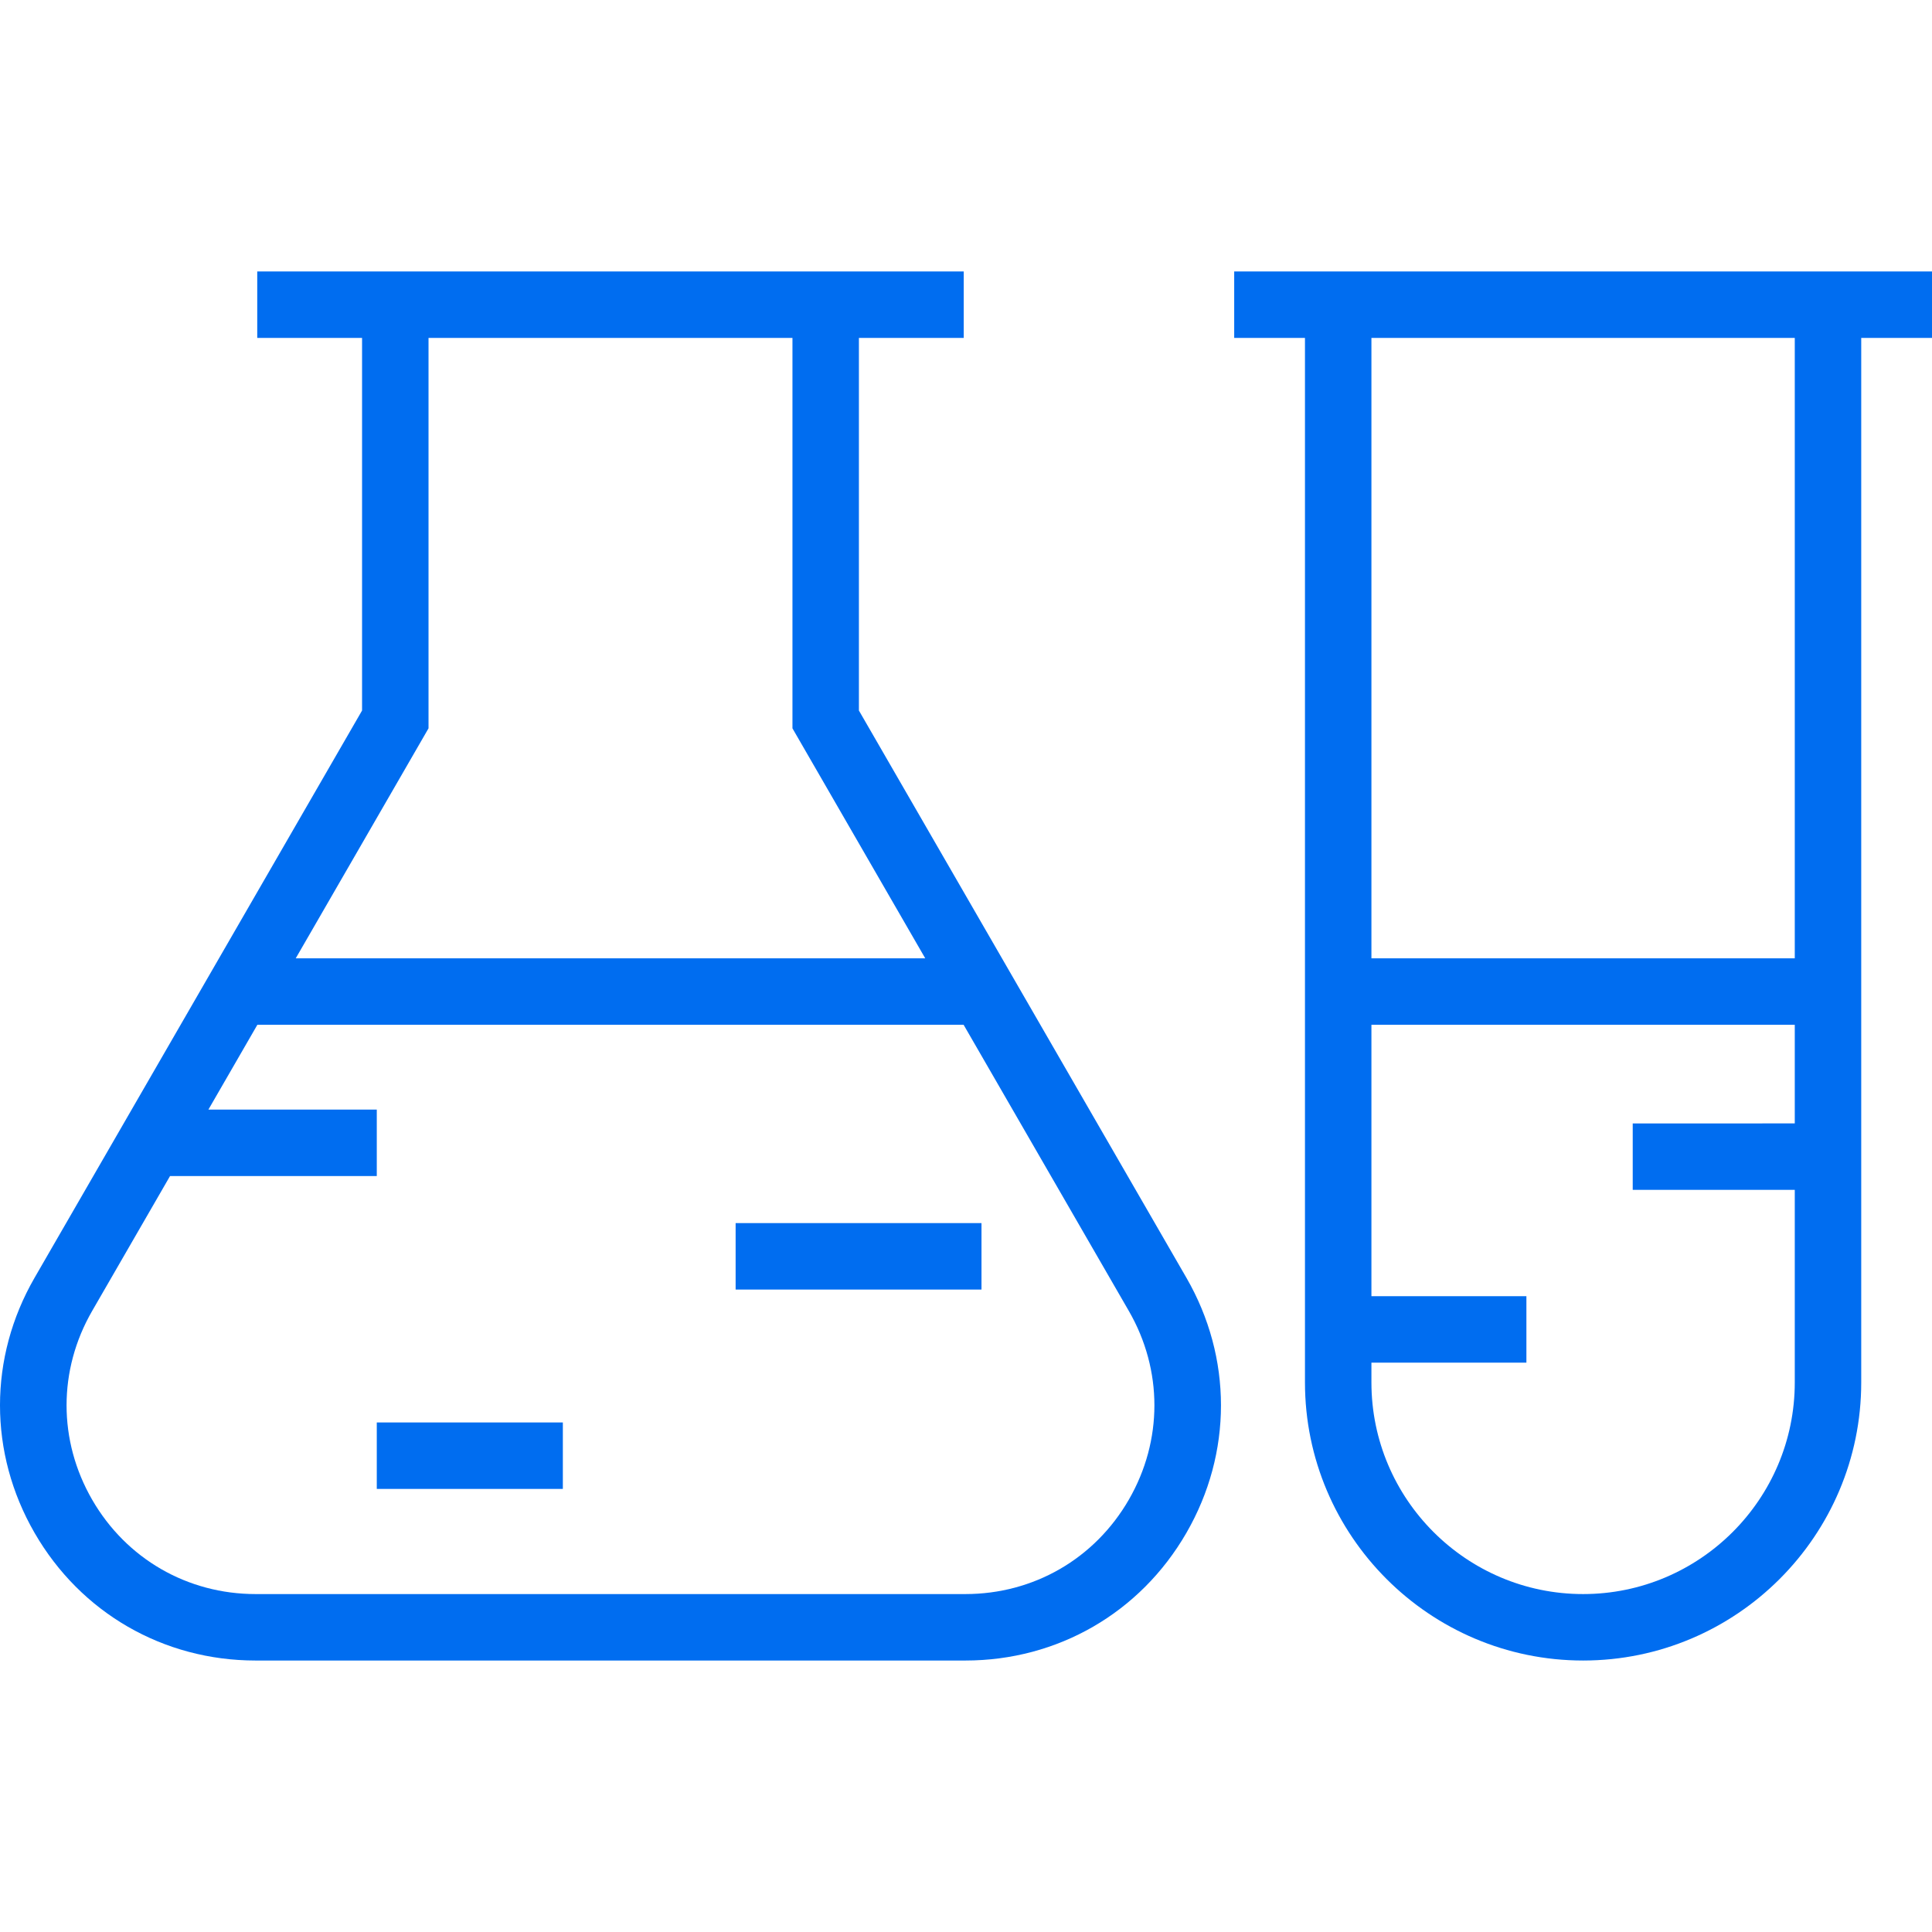 <?xml version="1.0" encoding="iso-8859-1"?>
<!-- Generator: Adobe Illustrator 18.0.0, SVG Export Plug-In . SVG Version: 6.00 Build 0)  -->
<!DOCTYPE svg PUBLIC "-//W3C//DTD SVG 1.1//EN" "http://www.w3.org/Graphics/SVG/1.1/DTD/svg11.dtd">
<svg xmlns="http://www.w3.org/2000/svg" xmlns:xlink="http://www.w3.org/1999/xlink" version="1.1" id="Capa_1" x="0px" y="0px" viewBox="0 0 436.081 436.081" style="enable-background:new 0 0 436.081 436.081;" xml:space="preserve" width="512px" height="512px">
<g>
	<path d="M193.868,160.376V76.276h23.661v-15H58.063v15h23.661v84.099L7.809,288.399c-10.413,18.035-10.412,39.569,0,57.604   c10.413,18.035,29.062,28.802,49.887,28.802h160.2c20.825,0,39.474-10.767,49.887-28.802c10.412-18.035,10.412-39.569,0-57.604   L193.868,160.376z M96.724,164.395V76.276h82.145v88.119l29.97,51.91H66.754L96.724,164.395z M254.792,338.503   c-7.701,13.339-21.494,21.302-36.896,21.302h-160.2c-15.402,0-29.195-7.963-36.896-21.302c-7.701-13.339-7.701-29.266,0-42.604   l17.578-30.445h46.667v-15H47.038l11.056-19.149h159.405l37.294,64.594C262.493,309.237,262.493,325.164,254.792,338.503z" fill="#006DF0"/>
	<path d="M436.081,61.276H278.577v15h15.974v235.75c0,34.616,28.162,62.778,62.778,62.778c34.616,0,62.778-28.162,62.778-62.778   V76.276h15.974V61.276z M357.329,359.805c-26.345,0-47.778-21.433-47.778-47.778v-4.456h34.981v-15h-34.981v-61.267h95.556v22.269   H368.53v15h36.577v43.454C405.107,338.372,383.674,359.805,357.329,359.805z M405.107,216.305h-95.556V76.276h95.556V216.305z" fill="#006DF0"/>
	<rect x="85.045" y="321.07" width="41.998" height="15" fill="#006DF0"/>
	<rect x="166.041" y="276.072" width="55.497" height="15" fill="#006DF0"/>
</g>
<g>
</g>
<g>
</g>
<g>
</g>
<g>
</g>
<g>
</g>
<g>
</g>
<g>
</g>
<g>
</g>
<g>
</g>
<g>
</g>
<g>
</g>
<g>
</g>
<g>
</g>
<g>
</g>
<g>
</g>
</svg>
